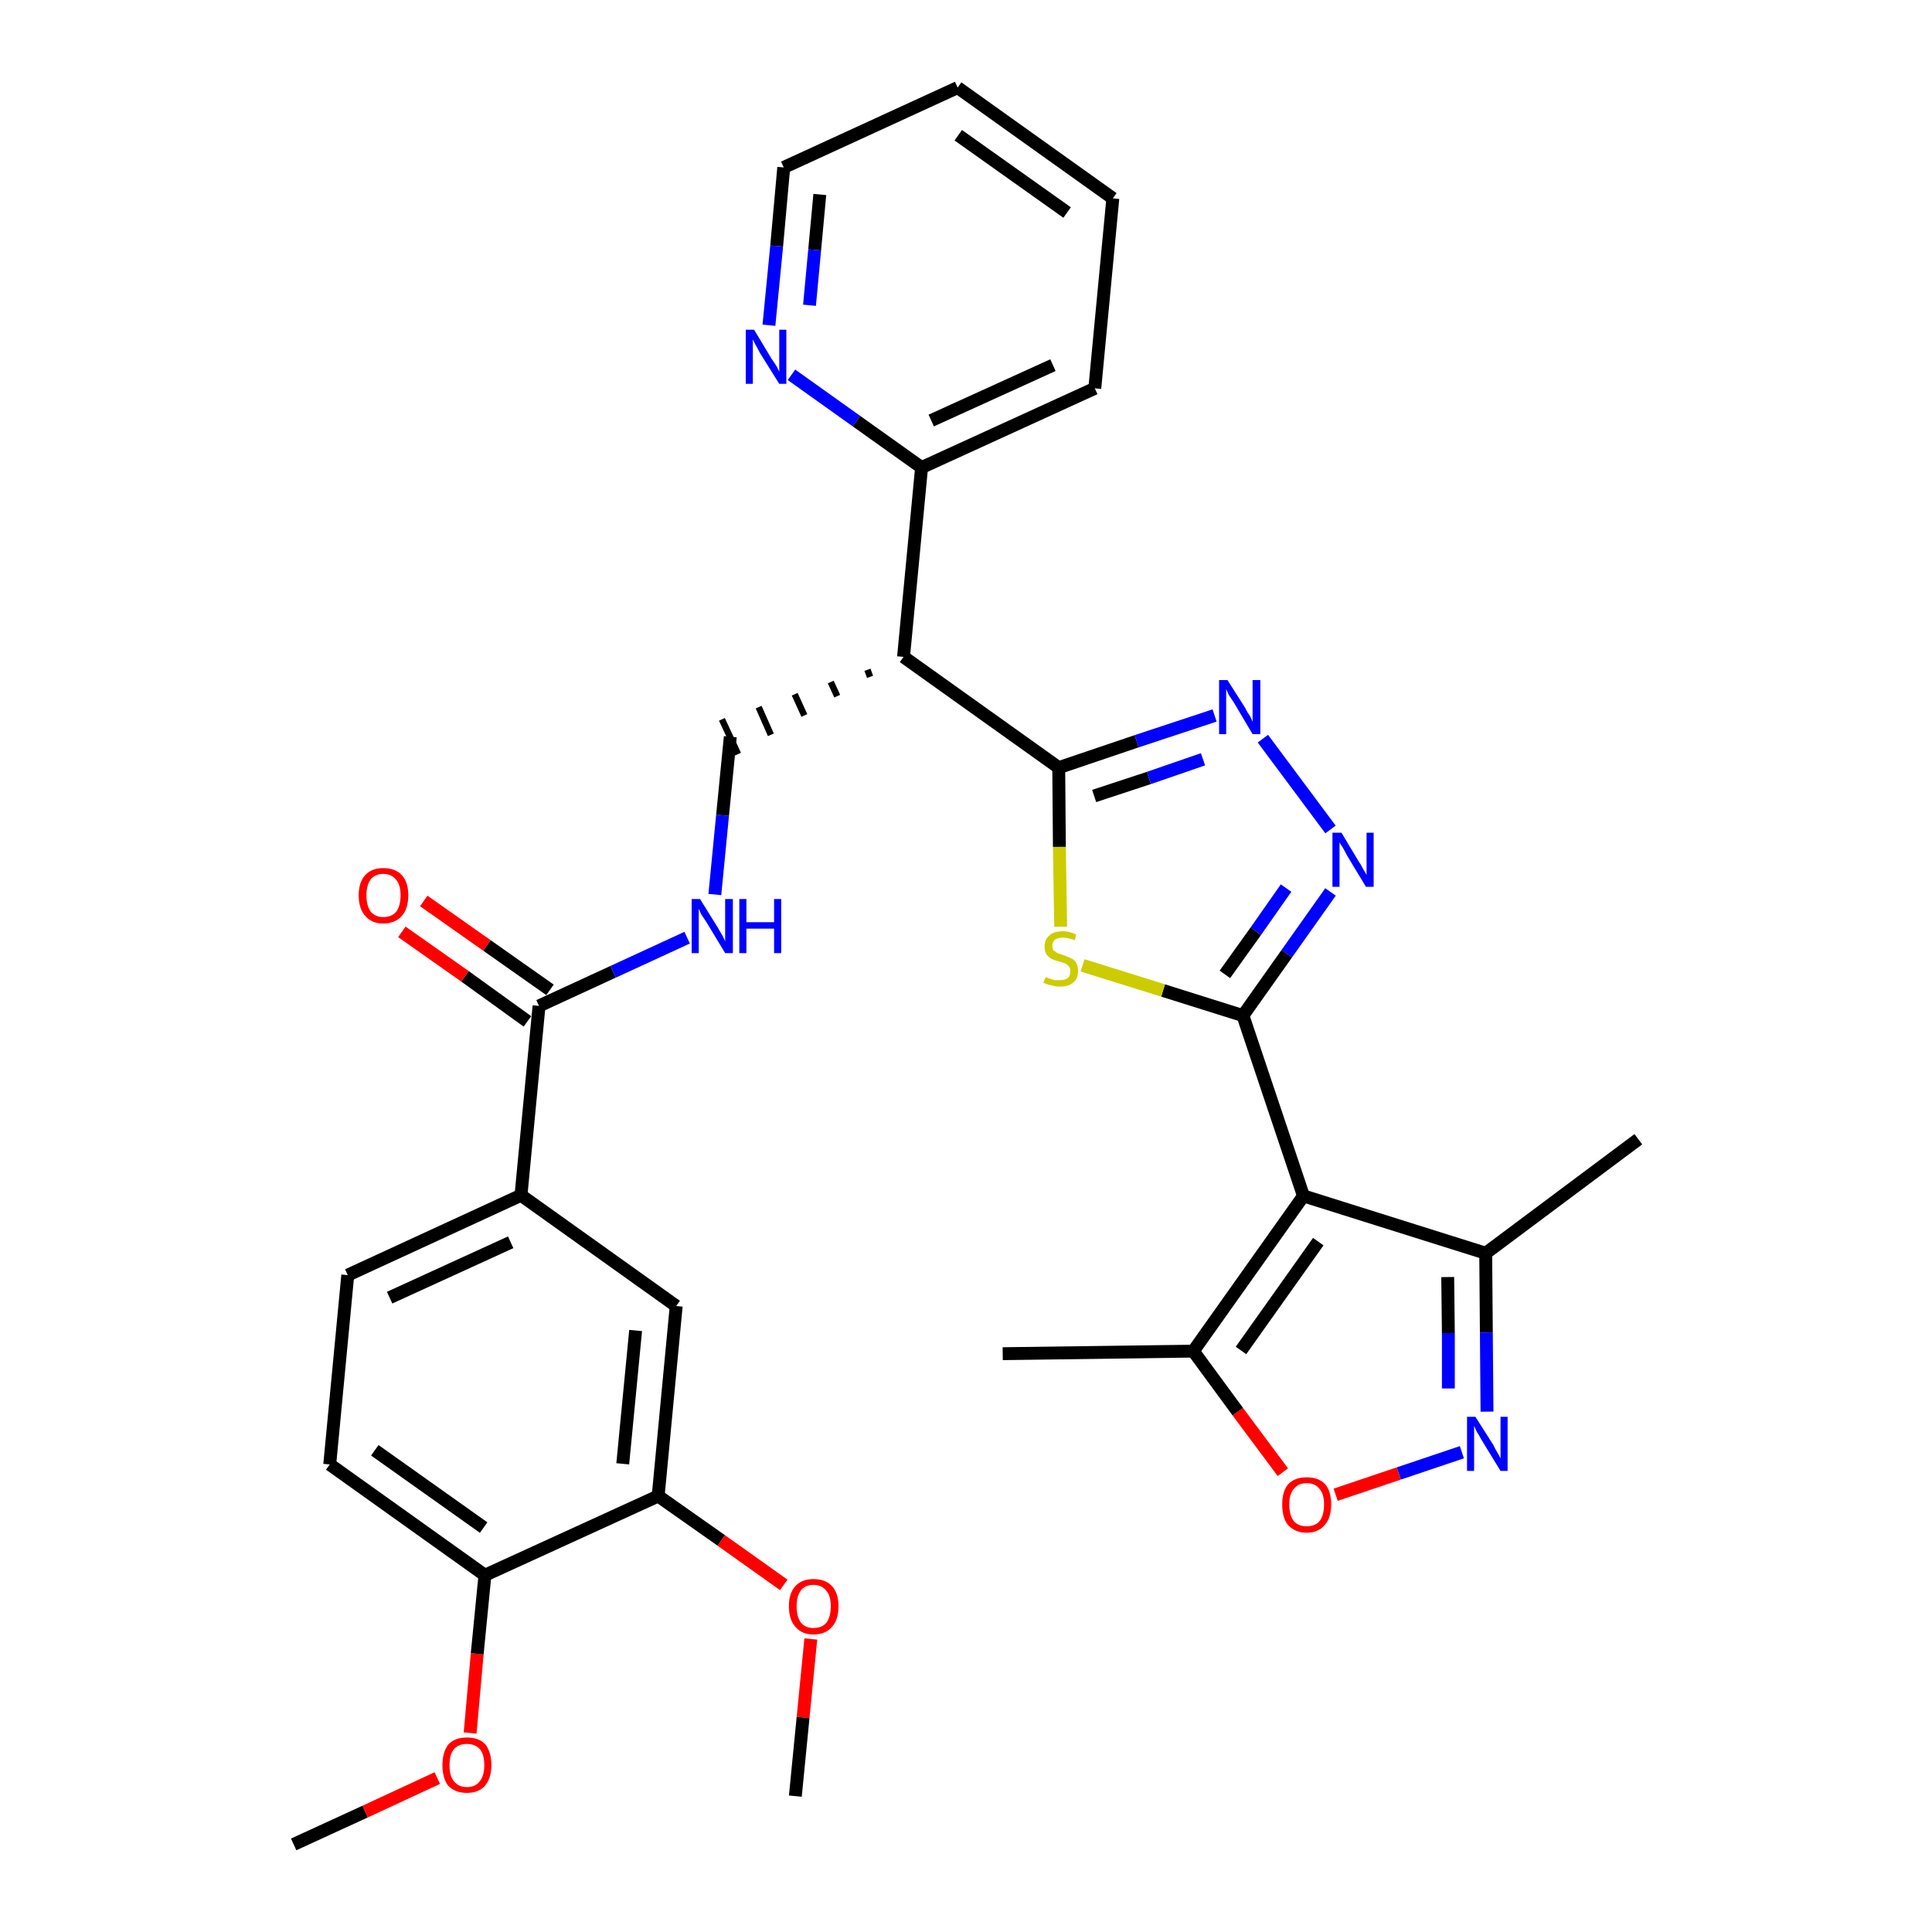 <?xml version='1.0' encoding='iso-8859-1'?>
<svg version='1.1' baseProfile='full'
              xmlns='http://www.w3.org/2000/svg'
                      xmlns:rdkit='http://www.rdkit.org/xml'
                      xmlns:xlink='http://www.w3.org/1999/xlink'
                  xml:space='preserve'
width='300px' height='300px' viewBox='0 0 300 300'>
<!-- END OF HEADER -->
<path class='bond-0 atom-0 atom-1' d='M 45.6,286.4 L 56.7,281.3' style='fill:none;fill-rule:evenodd;stroke:#000000;stroke-width:2.0px;stroke-linecap:butt;stroke-linejoin:miter;stroke-opacity:1' />
<path class='bond-0 atom-0 atom-1' d='M 56.7,281.3 L 67.9,276.1' style='fill:none;fill-rule:evenodd;stroke:#FF0000;stroke-width:2.0px;stroke-linecap:butt;stroke-linejoin:miter;stroke-opacity:1' />
<path class='bond-1 atom-1 atom-2' d='M 73.0,269.1 L 74.1,256.8' style='fill:none;fill-rule:evenodd;stroke:#FF0000;stroke-width:2.0px;stroke-linecap:butt;stroke-linejoin:miter;stroke-opacity:1' />
<path class='bond-1 atom-1 atom-2' d='M 74.1,256.8 L 75.3,244.6' style='fill:none;fill-rule:evenodd;stroke:#000000;stroke-width:2.0px;stroke-linecap:butt;stroke-linejoin:miter;stroke-opacity:1' />
<path class='bond-2 atom-2 atom-3' d='M 75.3,244.6 L 51.2,227.4' style='fill:none;fill-rule:evenodd;stroke:#000000;stroke-width:2.0px;stroke-linecap:butt;stroke-linejoin:miter;stroke-opacity:1' />
<path class='bond-2 atom-2 atom-3' d='M 75.1,237.2 L 58.2,225.2' style='fill:none;fill-rule:evenodd;stroke:#000000;stroke-width:2.0px;stroke-linecap:butt;stroke-linejoin:miter;stroke-opacity:1' />
<path class='bond-32 atom-30 atom-2' d='M 102.2,232.3 L 75.3,244.6' style='fill:none;fill-rule:evenodd;stroke:#000000;stroke-width:2.0px;stroke-linecap:butt;stroke-linejoin:miter;stroke-opacity:1' />
<path class='bond-3 atom-3 atom-4' d='M 51.2,227.4 L 54.0,198.0' style='fill:none;fill-rule:evenodd;stroke:#000000;stroke-width:2.0px;stroke-linecap:butt;stroke-linejoin:miter;stroke-opacity:1' />
<path class='bond-4 atom-4 atom-5' d='M 54.0,198.0 L 80.9,185.6' style='fill:none;fill-rule:evenodd;stroke:#000000;stroke-width:2.0px;stroke-linecap:butt;stroke-linejoin:miter;stroke-opacity:1' />
<path class='bond-4 atom-4 atom-5' d='M 60.5,201.5 L 79.3,192.9' style='fill:none;fill-rule:evenodd;stroke:#000000;stroke-width:2.0px;stroke-linecap:butt;stroke-linejoin:miter;stroke-opacity:1' />
<path class='bond-5 atom-5 atom-6' d='M 80.9,185.6 L 83.7,156.2' style='fill:none;fill-rule:evenodd;stroke:#000000;stroke-width:2.0px;stroke-linecap:butt;stroke-linejoin:miter;stroke-opacity:1' />
<path class='bond-28 atom-5 atom-29' d='M 80.9,185.6 L 105.0,202.8' style='fill:none;fill-rule:evenodd;stroke:#000000;stroke-width:2.0px;stroke-linecap:butt;stroke-linejoin:miter;stroke-opacity:1' />
<path class='bond-6 atom-6 atom-7' d='M 85.4,153.7 L 75.6,146.8' style='fill:none;fill-rule:evenodd;stroke:#000000;stroke-width:2.0px;stroke-linecap:butt;stroke-linejoin:miter;stroke-opacity:1' />
<path class='bond-6 atom-6 atom-7' d='M 75.6,146.8 L 65.8,139.9' style='fill:none;fill-rule:evenodd;stroke:#FF0000;stroke-width:2.0px;stroke-linecap:butt;stroke-linejoin:miter;stroke-opacity:1' />
<path class='bond-6 atom-6 atom-7' d='M 81.9,158.6 L 72.2,151.6' style='fill:none;fill-rule:evenodd;stroke:#000000;stroke-width:2.0px;stroke-linecap:butt;stroke-linejoin:miter;stroke-opacity:1' />
<path class='bond-6 atom-6 atom-7' d='M 72.2,151.6 L 62.4,144.7' style='fill:none;fill-rule:evenodd;stroke:#FF0000;stroke-width:2.0px;stroke-linecap:butt;stroke-linejoin:miter;stroke-opacity:1' />
<path class='bond-7 atom-6 atom-8' d='M 83.7,156.2 L 95.2,150.9' style='fill:none;fill-rule:evenodd;stroke:#000000;stroke-width:2.0px;stroke-linecap:butt;stroke-linejoin:miter;stroke-opacity:1' />
<path class='bond-7 atom-6 atom-8' d='M 95.2,150.9 L 106.7,145.6' style='fill:none;fill-rule:evenodd;stroke:#0000FF;stroke-width:2.0px;stroke-linecap:butt;stroke-linejoin:miter;stroke-opacity:1' />
<path class='bond-8 atom-8 atom-9' d='M 111.0,138.9 L 112.2,126.6' style='fill:none;fill-rule:evenodd;stroke:#0000FF;stroke-width:2.0px;stroke-linecap:butt;stroke-linejoin:miter;stroke-opacity:1' />
<path class='bond-8 atom-8 atom-9' d='M 112.2,126.6 L 113.4,114.4' style='fill:none;fill-rule:evenodd;stroke:#000000;stroke-width:2.0px;stroke-linecap:butt;stroke-linejoin:miter;stroke-opacity:1' />
<path class='bond-9 atom-10 atom-9' d='M 134.7,104.0 L 135.1,105.1' style='fill:none;fill-rule:evenodd;stroke:#000000;stroke-width:1.0px;stroke-linecap:butt;stroke-linejoin:miter;stroke-opacity:1' />
<path class='bond-9 atom-10 atom-9' d='M 129.0,105.9 L 130.0,108.1' style='fill:none;fill-rule:evenodd;stroke:#000000;stroke-width:1.0px;stroke-linecap:butt;stroke-linejoin:miter;stroke-opacity:1' />
<path class='bond-9 atom-10 atom-9' d='M 123.4,107.8 L 124.9,111.1' style='fill:none;fill-rule:evenodd;stroke:#000000;stroke-width:1.0px;stroke-linecap:butt;stroke-linejoin:miter;stroke-opacity:1' />
<path class='bond-9 atom-10 atom-9' d='M 117.8,109.8 L 119.7,114.1' style='fill:none;fill-rule:evenodd;stroke:#000000;stroke-width:1.0px;stroke-linecap:butt;stroke-linejoin:miter;stroke-opacity:1' />
<path class='bond-9 atom-10 atom-9' d='M 112.1,111.7 L 114.6,117.1' style='fill:none;fill-rule:evenodd;stroke:#000000;stroke-width:1.0px;stroke-linecap:butt;stroke-linejoin:miter;stroke-opacity:1' />
<path class='bond-10 atom-10 atom-11' d='M 140.3,102.0 L 143.1,72.6' style='fill:none;fill-rule:evenodd;stroke:#000000;stroke-width:2.0px;stroke-linecap:butt;stroke-linejoin:miter;stroke-opacity:1' />
<path class='bond-16 atom-10 atom-17' d='M 140.3,102.0 L 164.4,119.2' style='fill:none;fill-rule:evenodd;stroke:#000000;stroke-width:2.0px;stroke-linecap:butt;stroke-linejoin:miter;stroke-opacity:1' />
<path class='bond-11 atom-11 atom-12' d='M 143.1,72.6 L 170.0,60.3' style='fill:none;fill-rule:evenodd;stroke:#000000;stroke-width:2.0px;stroke-linecap:butt;stroke-linejoin:miter;stroke-opacity:1' />
<path class='bond-11 atom-11 atom-12' d='M 144.6,65.3 L 163.5,56.7' style='fill:none;fill-rule:evenodd;stroke:#000000;stroke-width:2.0px;stroke-linecap:butt;stroke-linejoin:miter;stroke-opacity:1' />
<path class='bond-33 atom-16 atom-11' d='M 122.9,58.2 L 133.0,65.4' style='fill:none;fill-rule:evenodd;stroke:#0000FF;stroke-width:2.0px;stroke-linecap:butt;stroke-linejoin:miter;stroke-opacity:1' />
<path class='bond-33 atom-16 atom-11' d='M 133.0,65.4 L 143.1,72.6' style='fill:none;fill-rule:evenodd;stroke:#000000;stroke-width:2.0px;stroke-linecap:butt;stroke-linejoin:miter;stroke-opacity:1' />
<path class='bond-12 atom-12 atom-13' d='M 170.0,60.3 L 172.8,30.8' style='fill:none;fill-rule:evenodd;stroke:#000000;stroke-width:2.0px;stroke-linecap:butt;stroke-linejoin:miter;stroke-opacity:1' />
<path class='bond-13 atom-13 atom-14' d='M 172.8,30.8 L 148.7,13.6' style='fill:none;fill-rule:evenodd;stroke:#000000;stroke-width:2.0px;stroke-linecap:butt;stroke-linejoin:miter;stroke-opacity:1' />
<path class='bond-13 atom-13 atom-14' d='M 165.7,33.0 L 148.8,21.0' style='fill:none;fill-rule:evenodd;stroke:#000000;stroke-width:2.0px;stroke-linecap:butt;stroke-linejoin:miter;stroke-opacity:1' />
<path class='bond-14 atom-14 atom-15' d='M 148.7,13.6 L 121.7,26.0' style='fill:none;fill-rule:evenodd;stroke:#000000;stroke-width:2.0px;stroke-linecap:butt;stroke-linejoin:miter;stroke-opacity:1' />
<path class='bond-15 atom-15 atom-16' d='M 121.7,26.0 L 120.6,38.2' style='fill:none;fill-rule:evenodd;stroke:#000000;stroke-width:2.0px;stroke-linecap:butt;stroke-linejoin:miter;stroke-opacity:1' />
<path class='bond-15 atom-15 atom-16' d='M 120.6,38.2 L 119.4,50.5' style='fill:none;fill-rule:evenodd;stroke:#0000FF;stroke-width:2.0px;stroke-linecap:butt;stroke-linejoin:miter;stroke-opacity:1' />
<path class='bond-15 atom-15 atom-16' d='M 127.3,30.2 L 126.5,38.8' style='fill:none;fill-rule:evenodd;stroke:#000000;stroke-width:2.0px;stroke-linecap:butt;stroke-linejoin:miter;stroke-opacity:1' />
<path class='bond-15 atom-15 atom-16' d='M 126.5,38.8 L 125.7,47.4' style='fill:none;fill-rule:evenodd;stroke:#0000FF;stroke-width:2.0px;stroke-linecap:butt;stroke-linejoin:miter;stroke-opacity:1' />
<path class='bond-17 atom-17 atom-18' d='M 164.4,119.2 L 176.5,115.1' style='fill:none;fill-rule:evenodd;stroke:#000000;stroke-width:2.0px;stroke-linecap:butt;stroke-linejoin:miter;stroke-opacity:1' />
<path class='bond-17 atom-17 atom-18' d='M 176.5,115.1 L 188.6,111.1' style='fill:none;fill-rule:evenodd;stroke:#0000FF;stroke-width:2.0px;stroke-linecap:butt;stroke-linejoin:miter;stroke-opacity:1' />
<path class='bond-17 atom-17 atom-18' d='M 169.9,123.6 L 178.4,120.8' style='fill:none;fill-rule:evenodd;stroke:#000000;stroke-width:2.0px;stroke-linecap:butt;stroke-linejoin:miter;stroke-opacity:1' />
<path class='bond-17 atom-17 atom-18' d='M 178.4,120.8 L 186.8,117.9' style='fill:none;fill-rule:evenodd;stroke:#0000FF;stroke-width:2.0px;stroke-linecap:butt;stroke-linejoin:miter;stroke-opacity:1' />
<path class='bond-34 atom-28 atom-17' d='M 164.7,143.9 L 164.5,131.5' style='fill:none;fill-rule:evenodd;stroke:#CCCC00;stroke-width:2.0px;stroke-linecap:butt;stroke-linejoin:miter;stroke-opacity:1' />
<path class='bond-34 atom-28 atom-17' d='M 164.5,131.5 L 164.4,119.2' style='fill:none;fill-rule:evenodd;stroke:#000000;stroke-width:2.0px;stroke-linecap:butt;stroke-linejoin:miter;stroke-opacity:1' />
<path class='bond-18 atom-18 atom-19' d='M 196.1,114.7 L 206.6,128.8' style='fill:none;fill-rule:evenodd;stroke:#0000FF;stroke-width:2.0px;stroke-linecap:butt;stroke-linejoin:miter;stroke-opacity:1' />
<path class='bond-19 atom-19 atom-20' d='M 206.6,138.5 L 199.8,148.1' style='fill:none;fill-rule:evenodd;stroke:#0000FF;stroke-width:2.0px;stroke-linecap:butt;stroke-linejoin:miter;stroke-opacity:1' />
<path class='bond-19 atom-19 atom-20' d='M 199.8,148.1 L 193.0,157.7' style='fill:none;fill-rule:evenodd;stroke:#000000;stroke-width:2.0px;stroke-linecap:butt;stroke-linejoin:miter;stroke-opacity:1' />
<path class='bond-19 atom-19 atom-20' d='M 199.7,137.9 L 195.0,144.6' style='fill:none;fill-rule:evenodd;stroke:#0000FF;stroke-width:2.0px;stroke-linecap:butt;stroke-linejoin:miter;stroke-opacity:1' />
<path class='bond-19 atom-19 atom-20' d='M 195.0,144.6 L 190.2,151.3' style='fill:none;fill-rule:evenodd;stroke:#000000;stroke-width:2.0px;stroke-linecap:butt;stroke-linejoin:miter;stroke-opacity:1' />
<path class='bond-20 atom-20 atom-21' d='M 193.0,157.7 L 202.4,185.7' style='fill:none;fill-rule:evenodd;stroke:#000000;stroke-width:2.0px;stroke-linecap:butt;stroke-linejoin:miter;stroke-opacity:1' />
<path class='bond-27 atom-20 atom-28' d='M 193.0,157.7 L 180.6,153.8' style='fill:none;fill-rule:evenodd;stroke:#000000;stroke-width:2.0px;stroke-linecap:butt;stroke-linejoin:miter;stroke-opacity:1' />
<path class='bond-27 atom-20 atom-28' d='M 180.6,153.8 L 168.1,149.9' style='fill:none;fill-rule:evenodd;stroke:#CCCC00;stroke-width:2.0px;stroke-linecap:butt;stroke-linejoin:miter;stroke-opacity:1' />
<path class='bond-21 atom-21 atom-22' d='M 202.4,185.7 L 230.7,194.6' style='fill:none;fill-rule:evenodd;stroke:#000000;stroke-width:2.0px;stroke-linecap:butt;stroke-linejoin:miter;stroke-opacity:1' />
<path class='bond-35 atom-26 atom-21' d='M 185.3,209.8 L 202.4,185.7' style='fill:none;fill-rule:evenodd;stroke:#000000;stroke-width:2.0px;stroke-linecap:butt;stroke-linejoin:miter;stroke-opacity:1' />
<path class='bond-35 atom-26 atom-21' d='M 192.7,209.7 L 204.7,192.8' style='fill:none;fill-rule:evenodd;stroke:#000000;stroke-width:2.0px;stroke-linecap:butt;stroke-linejoin:miter;stroke-opacity:1' />
<path class='bond-22 atom-22 atom-23' d='M 230.7,194.6 L 254.4,176.9' style='fill:none;fill-rule:evenodd;stroke:#000000;stroke-width:2.0px;stroke-linecap:butt;stroke-linejoin:miter;stroke-opacity:1' />
<path class='bond-23 atom-22 atom-24' d='M 230.7,194.6 L 230.8,206.9' style='fill:none;fill-rule:evenodd;stroke:#000000;stroke-width:2.0px;stroke-linecap:butt;stroke-linejoin:miter;stroke-opacity:1' />
<path class='bond-23 atom-22 atom-24' d='M 230.8,206.9 L 230.9,219.2' style='fill:none;fill-rule:evenodd;stroke:#0000FF;stroke-width:2.0px;stroke-linecap:butt;stroke-linejoin:miter;stroke-opacity:1' />
<path class='bond-23 atom-22 atom-24' d='M 224.8,198.3 L 224.9,207.0' style='fill:none;fill-rule:evenodd;stroke:#000000;stroke-width:2.0px;stroke-linecap:butt;stroke-linejoin:miter;stroke-opacity:1' />
<path class='bond-23 atom-22 atom-24' d='M 224.9,207.0 L 224.9,215.6' style='fill:none;fill-rule:evenodd;stroke:#0000FF;stroke-width:2.0px;stroke-linecap:butt;stroke-linejoin:miter;stroke-opacity:1' />
<path class='bond-24 atom-24 atom-25' d='M 227.0,225.5 L 217.2,228.8' style='fill:none;fill-rule:evenodd;stroke:#0000FF;stroke-width:2.0px;stroke-linecap:butt;stroke-linejoin:miter;stroke-opacity:1' />
<path class='bond-24 atom-24 atom-25' d='M 217.2,228.8 L 207.4,232.1' style='fill:none;fill-rule:evenodd;stroke:#FF0000;stroke-width:2.0px;stroke-linecap:butt;stroke-linejoin:miter;stroke-opacity:1' />
<path class='bond-25 atom-25 atom-26' d='M 199.2,228.6 L 192.2,219.2' style='fill:none;fill-rule:evenodd;stroke:#FF0000;stroke-width:2.0px;stroke-linecap:butt;stroke-linejoin:miter;stroke-opacity:1' />
<path class='bond-25 atom-25 atom-26' d='M 192.2,219.2 L 185.3,209.8' style='fill:none;fill-rule:evenodd;stroke:#000000;stroke-width:2.0px;stroke-linecap:butt;stroke-linejoin:miter;stroke-opacity:1' />
<path class='bond-26 atom-26 atom-27' d='M 185.3,209.8 L 155.7,210.2' style='fill:none;fill-rule:evenodd;stroke:#000000;stroke-width:2.0px;stroke-linecap:butt;stroke-linejoin:miter;stroke-opacity:1' />
<path class='bond-29 atom-29 atom-30' d='M 105.0,202.8 L 102.2,232.3' style='fill:none;fill-rule:evenodd;stroke:#000000;stroke-width:2.0px;stroke-linecap:butt;stroke-linejoin:miter;stroke-opacity:1' />
<path class='bond-29 atom-29 atom-30' d='M 98.7,206.6 L 96.7,227.3' style='fill:none;fill-rule:evenodd;stroke:#000000;stroke-width:2.0px;stroke-linecap:butt;stroke-linejoin:miter;stroke-opacity:1' />
<path class='bond-30 atom-30 atom-31' d='M 102.2,232.3 L 112.0,239.2' style='fill:none;fill-rule:evenodd;stroke:#000000;stroke-width:2.0px;stroke-linecap:butt;stroke-linejoin:miter;stroke-opacity:1' />
<path class='bond-30 atom-30 atom-31' d='M 112.0,239.2 L 121.7,246.1' style='fill:none;fill-rule:evenodd;stroke:#FF0000;stroke-width:2.0px;stroke-linecap:butt;stroke-linejoin:miter;stroke-opacity:1' />
<path class='bond-31 atom-31 atom-32' d='M 125.9,254.5 L 124.7,266.7' style='fill:none;fill-rule:evenodd;stroke:#FF0000;stroke-width:2.0px;stroke-linecap:butt;stroke-linejoin:miter;stroke-opacity:1' />
<path class='bond-31 atom-31 atom-32' d='M 124.7,266.7 L 123.5,278.9' style='fill:none;fill-rule:evenodd;stroke:#000000;stroke-width:2.0px;stroke-linecap:butt;stroke-linejoin:miter;stroke-opacity:1' />
<path  class='atom-1' d='M 68.7 274.1
Q 68.7 272.1, 69.6 270.9
Q 70.6 269.8, 72.5 269.8
Q 74.4 269.8, 75.4 270.9
Q 76.3 272.1, 76.3 274.1
Q 76.3 276.1, 75.3 277.3
Q 74.3 278.4, 72.5 278.4
Q 70.7 278.4, 69.6 277.3
Q 68.7 276.1, 68.7 274.1
M 72.5 277.5
Q 73.8 277.5, 74.5 276.6
Q 75.2 275.7, 75.2 274.1
Q 75.2 272.4, 74.5 271.6
Q 73.8 270.8, 72.5 270.8
Q 71.2 270.8, 70.5 271.6
Q 69.8 272.4, 69.8 274.1
Q 69.8 275.8, 70.5 276.6
Q 71.2 277.5, 72.5 277.5
' fill='#FF0000'/>
<path  class='atom-7' d='M 55.7 139.0
Q 55.7 137.0, 56.7 135.9
Q 57.7 134.8, 59.5 134.8
Q 61.4 134.8, 62.4 135.9
Q 63.4 137.0, 63.4 139.0
Q 63.4 141.1, 62.4 142.2
Q 61.4 143.4, 59.5 143.4
Q 57.7 143.4, 56.7 142.2
Q 55.7 141.1, 55.7 139.0
M 59.5 142.4
Q 60.8 142.4, 61.5 141.6
Q 62.2 140.7, 62.2 139.0
Q 62.2 137.4, 61.5 136.6
Q 60.8 135.7, 59.5 135.7
Q 58.3 135.7, 57.6 136.5
Q 56.9 137.4, 56.9 139.0
Q 56.9 140.7, 57.6 141.6
Q 58.3 142.4, 59.5 142.4
' fill='#FF0000'/>
<path  class='atom-8' d='M 108.7 139.6
L 111.5 144.1
Q 111.7 144.5, 112.2 145.3
Q 112.6 146.1, 112.6 146.2
L 112.6 139.6
L 113.8 139.6
L 113.8 148.0
L 112.6 148.0
L 109.7 143.2
Q 109.3 142.6, 108.9 142.0
Q 108.6 141.3, 108.5 141.1
L 108.5 148.0
L 107.4 148.0
L 107.4 139.6
L 108.7 139.6
' fill='#0000FF'/>
<path  class='atom-8' d='M 114.8 139.6
L 115.9 139.6
L 115.9 143.2
L 120.2 143.2
L 120.2 139.6
L 121.3 139.6
L 121.3 148.0
L 120.2 148.0
L 120.2 144.2
L 115.9 144.2
L 115.9 148.0
L 114.8 148.0
L 114.8 139.6
' fill='#0000FF'/>
<path  class='atom-16' d='M 117.1 51.2
L 119.8 55.7
Q 120.1 56.1, 120.6 56.9
Q 121.0 57.7, 121.0 57.7
L 121.0 51.2
L 122.1 51.2
L 122.1 59.6
L 121.0 59.6
L 118.0 54.8
Q 117.7 54.2, 117.3 53.5
Q 117.0 52.9, 116.9 52.7
L 116.9 59.6
L 115.8 59.6
L 115.8 51.2
L 117.1 51.2
' fill='#0000FF'/>
<path  class='atom-18' d='M 190.6 105.6
L 193.4 110.0
Q 193.6 110.5, 194.1 111.2
Q 194.5 112.0, 194.5 112.1
L 194.5 105.6
L 195.7 105.6
L 195.7 114.0
L 194.5 114.0
L 191.6 109.1
Q 191.2 108.5, 190.8 107.9
Q 190.5 107.2, 190.4 107.0
L 190.4 114.0
L 189.3 114.0
L 189.3 105.6
L 190.6 105.6
' fill='#0000FF'/>
<path  class='atom-19' d='M 208.3 129.3
L 211.0 133.8
Q 211.3 134.2, 211.7 135.0
Q 212.2 135.8, 212.2 135.9
L 212.2 129.3
L 213.3 129.3
L 213.3 137.7
L 212.1 137.7
L 209.2 132.9
Q 208.9 132.3, 208.5 131.6
Q 208.1 131.0, 208.0 130.8
L 208.0 137.7
L 206.9 137.7
L 206.9 129.3
L 208.3 129.3
' fill='#0000FF'/>
<path  class='atom-24' d='M 229.1 220.0
L 231.9 224.4
Q 232.1 224.9, 232.6 225.7
Q 233.0 226.4, 233.0 226.5
L 233.0 220.0
L 234.1 220.0
L 234.1 228.4
L 233.0 228.4
L 230.0 223.5
Q 229.7 222.9, 229.3 222.3
Q 229.0 221.6, 228.9 221.4
L 228.9 228.4
L 227.8 228.4
L 227.8 220.0
L 229.1 220.0
' fill='#0000FF'/>
<path  class='atom-25' d='M 199.1 233.6
Q 199.1 231.6, 200.0 230.5
Q 201.0 229.4, 202.9 229.4
Q 204.8 229.4, 205.8 230.5
Q 206.7 231.6, 206.7 233.6
Q 206.7 235.7, 205.7 236.8
Q 204.7 238.0, 202.9 238.0
Q 201.1 238.0, 200.0 236.8
Q 199.1 235.7, 199.1 233.6
M 202.9 237.0
Q 204.2 237.0, 204.9 236.2
Q 205.6 235.3, 205.6 233.6
Q 205.6 232.0, 204.9 231.2
Q 204.2 230.3, 202.9 230.3
Q 201.6 230.3, 200.9 231.2
Q 200.2 232.0, 200.2 233.6
Q 200.2 235.3, 200.9 236.2
Q 201.6 237.0, 202.9 237.0
' fill='#FF0000'/>
<path  class='atom-28' d='M 162.4 151.7
Q 162.4 151.7, 162.8 151.9
Q 163.2 152.0, 163.7 152.2
Q 164.1 152.2, 164.5 152.2
Q 165.3 152.2, 165.8 151.9
Q 166.2 151.5, 166.2 150.8
Q 166.2 150.3, 166.0 150.1
Q 165.8 149.8, 165.4 149.6
Q 165.1 149.5, 164.5 149.3
Q 163.7 149.1, 163.3 148.9
Q 162.8 148.6, 162.5 148.2
Q 162.2 147.7, 162.2 147.0
Q 162.2 145.9, 162.9 145.3
Q 163.6 144.6, 165.1 144.6
Q 166.0 144.6, 167.1 145.1
L 166.9 146.0
Q 165.9 145.6, 165.1 145.6
Q 164.3 145.6, 163.8 145.9
Q 163.4 146.3, 163.4 146.8
Q 163.4 147.3, 163.6 147.6
Q 163.9 147.8, 164.2 148.0
Q 164.5 148.1, 165.1 148.3
Q 165.9 148.6, 166.3 148.8
Q 166.8 149.0, 167.1 149.5
Q 167.4 150.0, 167.4 150.8
Q 167.4 152.0, 166.6 152.6
Q 165.9 153.2, 164.6 153.2
Q 163.8 153.2, 163.3 153.0
Q 162.7 152.9, 162.0 152.6
L 162.4 151.7
' fill='#CCCC00'/>
<path  class='atom-31' d='M 122.5 249.4
Q 122.5 247.4, 123.5 246.3
Q 124.5 245.2, 126.3 245.2
Q 128.2 245.2, 129.2 246.3
Q 130.2 247.4, 130.2 249.4
Q 130.2 251.5, 129.2 252.6
Q 128.2 253.8, 126.3 253.8
Q 124.5 253.8, 123.5 252.6
Q 122.5 251.5, 122.5 249.4
M 126.3 252.8
Q 127.6 252.8, 128.3 252.0
Q 129.0 251.1, 129.0 249.4
Q 129.0 247.8, 128.3 247.0
Q 127.6 246.1, 126.3 246.1
Q 125.1 246.1, 124.4 246.9
Q 123.7 247.8, 123.7 249.4
Q 123.7 251.1, 124.4 252.0
Q 125.1 252.8, 126.3 252.8
' fill='#FF0000'/>
</svg>
